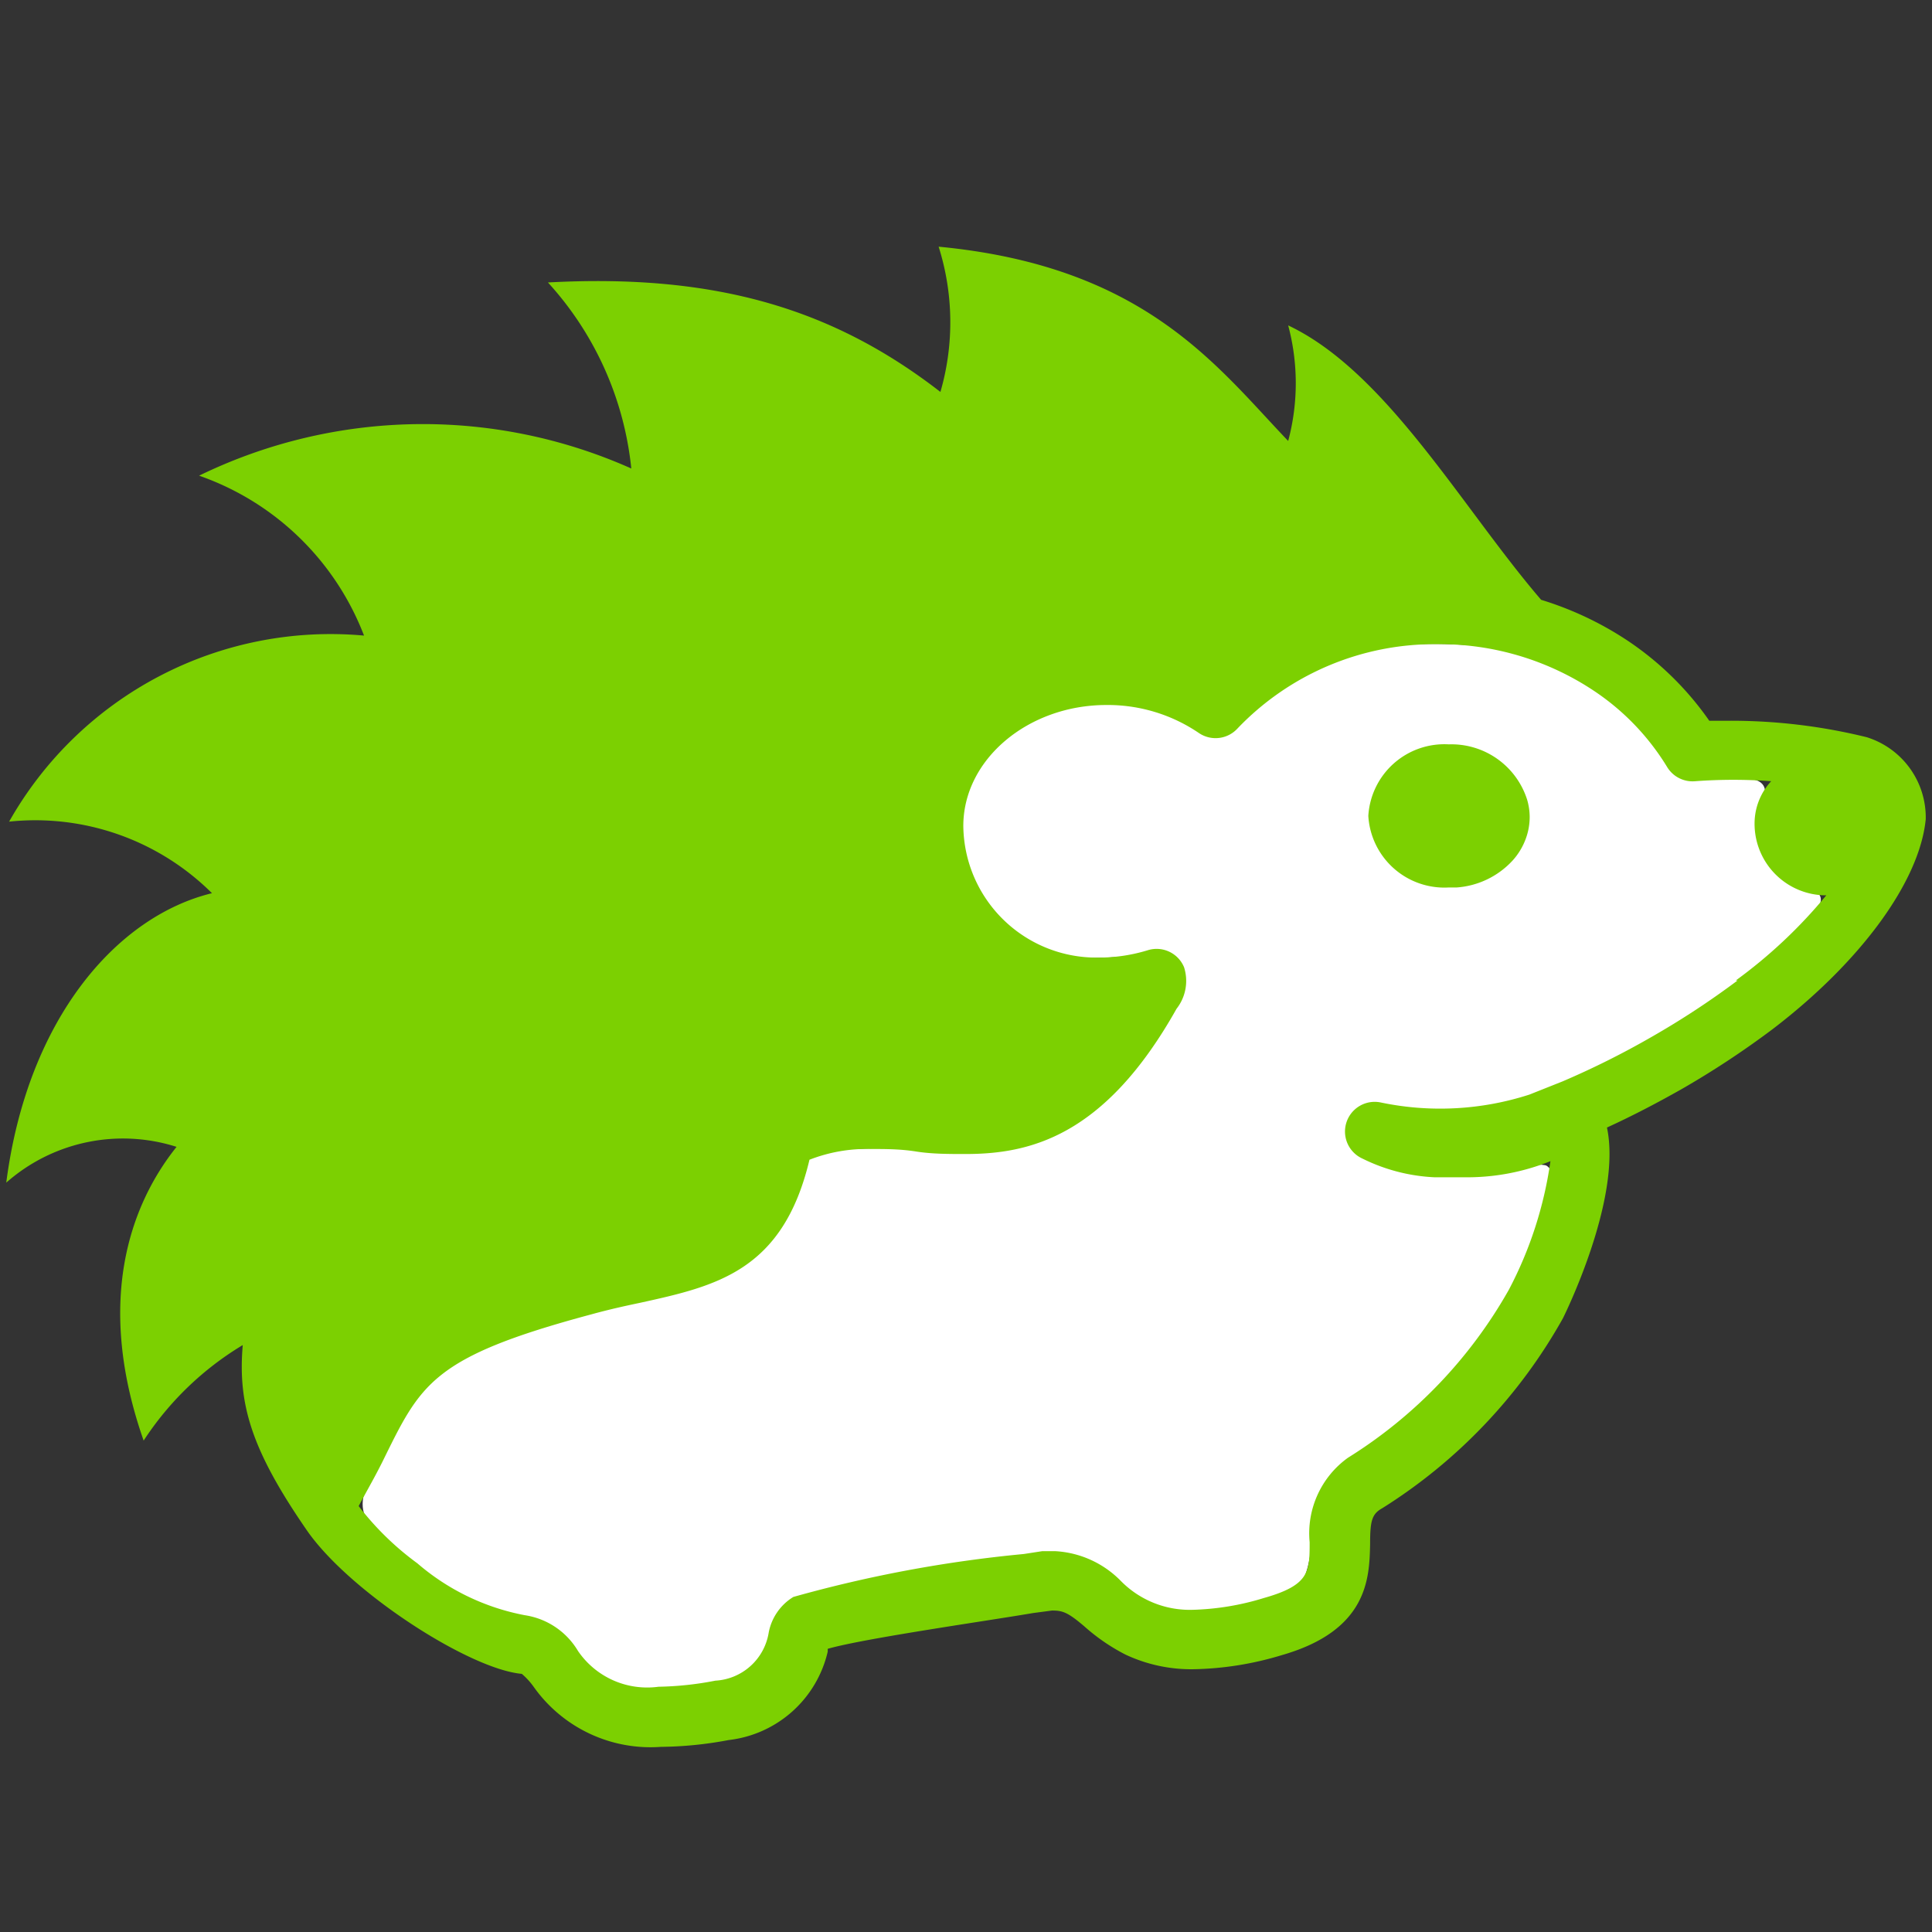 <?xml version="1.0" encoding="UTF-8" standalone="no"?>
<svg
   xmlns:dc="http://purl.org/dc/elements/1.1/"
   xmlns:cc="http://creativecommons.org/ns#"
   xmlns:rdf="http://www.w3.org/1999/02/22-rdf-syntax-ns#"
   xmlns:svg="http://www.w3.org/2000/svg"
   xmlns="http://www.w3.org/2000/svg"
   xmlns:sodipodi="http://sodipodi.sourceforge.net/DTD/sodipodi-0.dtd"
   xmlns:inkscape="http://www.inkscape.org/namespaces/inkscape"
   id="Ebene_1"
   data-name="Ebene 1"
   viewBox="0 0 54 54"
   version="1.1"
   sodipodi:docname="hedgehog-logo-white-inside.svg"
   width="54"
   height="54"
   inkscape:version="0.92.4 (fd57863, 2020-04-02)">
  <rect x="0" y="0" width="54" height="54" fill="#333333" stroke="none"/>
  <sodipodi:namedview
     pagecolor="#ffffff"
     bordercolor="#666666"
     borderopacity="1"
     objecttolerance="10"
     gridtolerance="10"
     guidetolerance="10"
     inkscape:pageopacity="0"
     inkscape:pageshadow="2"
     inkscape:window-width="1920"
     inkscape:window-height="1031"
     id="namedview29"
     showgrid="false"
     fit-margin-top="0"
     fit-margin-left="0"
     fit-margin-right="0"
     fit-margin-bottom="0"
     inkscape:zoom="5.78"
     inkscape:cx="42.968551"
     inkscape:cy="0.79551843"
     inkscape:window-x="0"
     inkscape:window-y="25"
     inkscape:window-maximized="1"
     inkscape:current-layer="Ebene_1" />
  <defs
     id="defs4">
    <style
       id="style2">.cls-1{fill:#7cd001;}</style>
  </defs>
  <title
     id="title6">Zeichenfläche 1</title>
  <g
     id="g827">
    <path
       d="m 40.604,18.008 c -2.463,-0.1 -3.901,0.433 -6.193,2.287 l -0.389,0.314 -0.943,-0.449 c -2.002,-0.957 -4.017,-0.48 -5.197,0.662 -1.181,1.142 -1.509,2.977 -0.174,4.598 0.451,0.547 0.904,0.918 1.457,1.129 0.553,0.211 1.194,0.26 2.021,0.203 0.374,-0.026 0.75,-0.03 1.049,-0.018 0.15,0.006 0.28,0.017 0.379,0.031 0.099,0.014 0.173,0.038 0.172,0.037 0.102,0.054 0.155,0.127 0.186,0.248 0.031,0.121 0.029,0.292 -0.016,0.494 -0.089,0.404 -0.34,0.928 -0.697,1.467 -0.715,1.078 -1.859,2.217 -2.93,2.709 -0.352,0.162 -0.598,0.244 -1.08,0.295 -0.482,0.051 -1.194,0.062 -2.426,0.062 -0.763,4.59e-4 -1.479,0.017 -2.021,0.041 -0.271,0.012 -0.498,0.027 -0.668,0.043 -0.085,0.008 -0.156,0.016 -0.213,0.025 -0.057,0.01 -0.087,0.004 -0.162,0.053 -0.115,0.074 -0.173,0.179 -0.236,0.307 -0.063,0.128 -0.119,0.279 -0.152,0.432 -0.172,0.783 -1.044,1.966 -1.775,2.395 -0.178,0.104 -0.633,0.287 -1.188,0.475 -0.555,0.188 -1.218,0.385 -1.854,0.549 -2.393,0.616 -3.792,1.043 -4.773,1.656 -0.982,0.613 -1.521,1.413 -2.17,2.701 -0.176,0.35 -0.311,0.62 -0.393,0.857 -0.082,0.237 -0.109,0.453 -0.051,0.662 0.116,0.418 0.507,0.726 1.217,1.312 1.017,0.84 1.865,1.289 2.988,1.572 0.569,0.143 1.05,0.436 1.764,1.092 0.486,0.447 0.751,0.69 1.047,0.826 0.295,0.136 0.587,0.142 1.07,0.141 0.558,-0.001 1.293,-0.051 1.672,-0.113 0.397,-0.066 0.796,-0.278 1.107,-0.541 0.312,-0.263 0.555,-0.569 0.555,-0.906 0,-0.196 0.059,-0.349 0.225,-0.512 0.165,-0.163 0.445,-0.328 0.865,-0.484 0.841,-0.312 2.233,-0.594 4.348,-0.906 1.325,-0.196 2.152,-0.274 2.738,-0.213 0.586,0.061 0.937,0.247 1.377,0.617 0.61,0.513 1.211,0.814 1.908,0.895 0.698,0.081 1.48,-0.055 2.475,-0.375 0.217,-0.07 0.386,-0.123 0.531,-0.195 0.145,-0.073 0.267,-0.173 0.352,-0.312 0.169,-0.279 0.21,-0.66 0.311,-1.4 0.076,-0.558 0.191,-0.936 0.43,-1.285 0.238,-0.349 0.609,-0.679 1.209,-1.107 1.513,-1.08 3.087,-2.828 3.85,-4.285 0.314,-0.6 0.633,-1.381 0.855,-2.039 0.111,-0.329 0.198,-0.624 0.248,-0.857 0.025,-0.117 0.041,-0.218 0.045,-0.305 0.004,-0.087 0.027,-0.169 -0.074,-0.27 -0.063,-0.063 -0.101,-0.055 -0.135,-0.061 -0.034,-0.005 -0.065,-0.008 -0.102,-0.008 -0.072,-9.9e-5 -0.161,0.006 -0.264,0.018 -0.206,0.022 -0.471,0.065 -0.752,0.123 -0.886,0.184 -1.942,0.15 -2.785,-0.031 -0.422,-0.09 -0.791,-0.217 -1.057,-0.363 -0.266,-0.146 -0.413,-0.311 -0.445,-0.441 -0.041,-0.165 -0.002,-0.481 0.059,-0.59 0.029,-0.051 0.048,-0.073 0.096,-0.1 0.047,-0.027 0.131,-0.055 0.275,-0.076 0.29,-0.042 0.806,-0.054 1.701,-0.059 1.933,-0.01 2.19,-0.057 3.582,-0.631 2.576,-1.061 5.158,-2.733 6.779,-4.398 0.185,-0.19 0.327,-0.334 0.43,-0.449 0.103,-0.115 0.169,-0.196 0.209,-0.299 0.02,-0.052 0.032,-0.119 0.012,-0.186 -0.02,-0.067 -0.067,-0.115 -0.109,-0.145 -0.085,-0.058 -0.166,-0.077 -0.268,-0.107 -0.458,-0.139 -0.857,-0.499 -1.098,-0.936 -0.241,-0.436 -0.318,-0.94 -0.174,-1.354 0.05,-0.144 0.094,-0.253 0.1,-0.379 0.003,-0.063 -0.008,-0.137 -0.049,-0.201 -0.041,-0.064 -0.106,-0.108 -0.17,-0.133 -0.129,-0.051 -0.276,-0.058 -0.492,-0.059 -0.217,-9.67e-4 -0.501,0.009 -0.879,0.023 -0.3,0.012 -0.473,-0.003 -0.598,-0.053 -0.125,-0.05 -0.227,-0.141 -0.383,-0.334 -1.027,-1.273 -2.174,-2.244 -3.277,-2.762 -0.989,-0.464 -1.458,-0.567 -2.881,-0.625 z m -0.32,2.936 c 0.505,-0.051 1.028,0.046 1.418,0.291 1.133,0.711 1.22,2.279 0.18,3.02 -0.249,0.177 -0.813,0.382 -1.166,0.414 -0.988,0.091 -1.741,-0.382 -2.092,-1.029 -0.35,-0.648 -0.306,-1.463 0.361,-2.131 0.314,-0.314 0.794,-0.513 1.299,-0.564 z"
       id="path819"
       style="fill:#ffffff;fill-opacity:1;stroke:none;stroke-width:0.173;stroke-miterlimit:4;stroke-dasharray:none;stroke-opacity:1"
       inkscape:original="M 40.595703 18.181641 C 38.159665 18.082259 36.797853 18.587044 34.519531 20.429688 L 34.044922 20.8125 L 33.003906 20.316406 C 29.120497 18.460307 25.265675 22.187632 27.839844 25.310547 C 28.71759 26.375404 29.545911 26.691658 31.173828 26.580078 C 31.935368 26.527879 32.697327 26.559481 32.867188 26.650391 C 34.01421 27.264259 31.637079 30.847863 29.400391 31.876953 C 28.680076 32.20837 28.287161 32.250453 25.822266 32.251953 C 24.299775 32.252869 22.963186 32.312306 22.851562 32.384766 C 22.739939 32.457224 22.599273 32.741511 22.539062 33.015625 C 22.350251 33.875276 21.475286 35.056377 20.681641 35.521484 C 20.265117 35.765583 18.875576 36.234979 17.595703 36.564453 C 12.81608 37.794858 12.052958 38.271851 10.763672 40.832031 C 10.059523 42.230285 10.073859 42.281087 11.492188 43.453125 C 12.496378 44.28294 13.311816 44.712686 14.414062 44.990234 C 15.015416 45.141657 15.528775 45.45821 16.251953 46.123047 C 17.223196 47.015941 17.287878 47.044769 18.251953 47.042969 C 18.799925 47.041922 19.540278 46.992474 19.896484 46.933594 C 20.604388 46.816582 21.412109 46.136242 21.412109 45.65625 C 21.412109 44.708851 22.760541 44.208516 26.998047 43.582031 C 29.656134 43.189052 30.341853 43.261236 31.25 44.025391 C 32.435606 45.023011 33.5027 45.145988 35.46875 44.513672 C 36.337241 44.23435 36.341952 44.225906 36.542969 42.746094 C 36.698137 41.603807 37.040435 41.102241 38.253906 40.236328 C 39.740945 39.175198 41.307179 37.431958 42.050781 36.011719 C 42.666455 34.835811 43.317966 32.907811 43.154297 32.744141 C 43.105461 32.695306 42.613265 32.748537 42.060547 32.863281 C 40.226523 33.244023 37.775765 32.718975 37.570312 31.900391 C 37.515014 31.680073 37.549394 31.357009 37.646484 31.183594 C 37.801207 30.907249 38.076817 30.868275 39.869141 30.859375 C 41.799743 30.849799 41.995939 30.814345 43.384766 30.242188 C 45.938733 29.190026 48.509557 27.523481 50.107422 25.882812 C 50.848479 25.121902 50.854118 25.106238 50.453125 24.984375 C 49.433471 24.674498 48.739367 23.416399 49.068359 22.472656 C 49.268177 21.89945 49.259301 21.895258 47.75 21.955078 C 47.134251 21.979482 46.95118 21.90565 46.626953 21.503906 C 45.612311 20.246672 44.479223 19.290526 43.410156 18.789062 C 42.430037 18.32932 42.012414 18.239441 40.595703 18.181641 z M 40.265625 20.771484 C 40.803744 20.717043 41.361905 20.817342 41.792969 21.087891 C 43.020458 21.858301 43.119173 23.583702 41.980469 24.394531 C 41.688698 24.60229 41.12619 24.803474 40.730469 24.839844 C 38.627844 25.033092 37.429003 22.817092 38.861328 21.384766 C 39.210848 21.035247 39.727506 20.825925 40.265625 20.771484 z "
       inkscape:radius="0.17301001"
       sodipodi:type="inkscape:offset" />
    <g
       transform="translate(0.175,6.895)"
       id="g817">
      <path
         class="cls-1"
         d="M 52,13.71 A 15.87,15.87 0 0 0 48.16,13.25 H 47.6 A 8.61,8.61 0 0 0 45.3,11 9.27,9.27 0 0 0 42.9,9.87 C 40.7,7.31 38.58,3.5 35.83,2.2 a 6.25,6.25 0 0 1 0,3.23 c -2,-2.09 -4,-4.88 -9.77,-5.43 a 7,7 0 0 1 0.05,4.06 C 23.18,1.79 19.92,0.74 15.14,1 a 9.08,9.08 0 0 1 2.33,5.2 14.29,14.29 0 0 0 -12.08,0.2 7.63,7.63 0 0 1 4.61,4.47 10.32,10.32 0 0 0 -9.92,5.2 7,7 0 0 1 5.67,2 C 3.08,18.72 0.59,21.59 0,26.16 a 4.93,4.93 0 0 1 4.76,-1 C 3.44,26.81 2.49,29.52 3.84,33.37 A 8.59,8.59 0 0 1 6.61,30.7 c -0.14,1.64 0.23,2.92 1.8,5.19 1.19,1.71 4.53,3.87 6,4 a 2,2 0 0 1 0.33,0.36 4,4 0 0 0 3.56,1.68 10.58,10.58 0 0 0 1.89,-0.19 3.22,3.22 0 0 0 2.77,-2.47 v -0.08 c 1,-0.29 4.52,-0.79 5.74,-1 l 0.53,-0.07 c 0.3,0 0.44,0.05 0.9,0.44 a 5.45,5.45 0 0 0 1.15,0.79 4.32,4.32 0 0 0 1.93,0.41 9,9 0 0 0 2.43,-0.39 c 2.42,-0.69 2.46,-2.15 2.48,-3.11 0,-0.65 0.05,-0.84 0.34,-1 a 14.78,14.78 0 0 0 5.05,-5.31 c 0,0 1.66,-3.31 1.23,-5.33 0.7,-0.32 1.39,-0.68 2.08,-1.07 a 24.8,24.8 0 0 0 2.55,-1.68 C 51.82,20 53.48,17.75 53.65,16 A 2.35,2.35 0 0 0 52,13.71 Z m -3.61,6.8 A 23.21,23.21 0 0 1 46,22.08 23.48,23.48 0 0 1 43.5,23.33 l -0.93,0.37 a 8.11,8.11 0 0 1 -4.15,0.22 0.83,0.83 0 0 0 -0.51,1.57 5.06,5.06 0 0 0 2,0.52 c 0.28,0 0.55,0 0.82,0 a 6.24,6.24 0 0 0 2.43,-0.45 11,11 0 0 1 -1.16,3.59 13.13,13.13 0 0 1 -4.5,4.7 2.6,2.6 0 0 0 -1.07,2.36 c 0,0.82 0,1.2 -1.28,1.56 a 7.38,7.38 0 0 1 -2,0.33 2.7,2.7 0 0 1 -2,-0.81 2.78,2.78 0 0 0 -1.84,-0.83 h -0.35 l -0.52,0.08 a 36.45,36.45 0 0 0 -6.44,1.2 1.49,1.49 0 0 0 -0.69,1 1.6,1.6 0 0 1 -1.49,1.34 9,9 0 0 1 -1.59,0.17 2.34,2.34 0 0 1 -2.25,-1 2.09,2.09 0 0 0 -1.49,-1 6.43,6.43 0 0 1 -3,-1.45 8.07,8.07 0 0 1 -1.64,-1.6 c 0.28,-0.52 0.45,-0.81 0.66,-1.23 1.08,-2.19 1.37,-2.93 5.85,-4.13 0.47,-0.13 0.92,-0.23 1.35,-0.32 2.14,-0.47 4,-0.89 4.74,-4 a 4.41,4.41 0 0 1 1.72,-0.3 c 0.41,0 0.82,0 1.26,0.07 0.44,0.07 0.91,0.07 1.38,0.07 1.79,0 3.89,-0.48 5.9,-4.06 a 1.26,1.26 0 0 0 0.21,-1.16 0.83,0.83 0 0 0 -1,-0.48 4.69,4.69 0 0 1 -1.42,0.21 3.72,3.72 0 0 1 -3.75,-3.68 c 0,-1.86 1.81,-3.38 4,-3.38 a 4.53,4.53 0 0 1 2.58,0.78 0.83,0.83 0 0 0 1.08,-0.12 7.62,7.62 0 0 1 5.59,-2.36 7.78,7.78 0 0 1 4.34,1.28 6.82,6.82 0 0 1 2.08,2.15 0.83,0.83 0 0 0 0.79,0.4 14.47,14.47 0 0 1 2.12,0 1.74,1.74 0 0 0 -0.46,1.06 2,2 0 0 0 2,2.13 13.79,13.79 0 0 1 -2.53,2.38 z"
         id="path8"
         inkscape:connector-curvature="0"
         style="fill:#7cd001" />
      <path
         class="cls-1"
         d="m 40.32,13.91 a 2.13,2.13 0 0 0 -2.25,2 2.13,2.13 0 0 0 2.25,2 h 0.22 a 2.35,2.35 0 0 0 1.56,-0.75 1.86,1.86 0 0 0 0.37,-0.61 v 0 a 1.76,1.76 0 0 0 0.11,-0.61 1.74,1.74 0 0 0 -0.07,-0.48 2.22,2.22 0 0 0 -2.19,-1.55 z"
         id="path10"
         inkscape:connector-curvature="0"
         style="fill:#7cd001" />
    </g>
  </g>
</svg>
